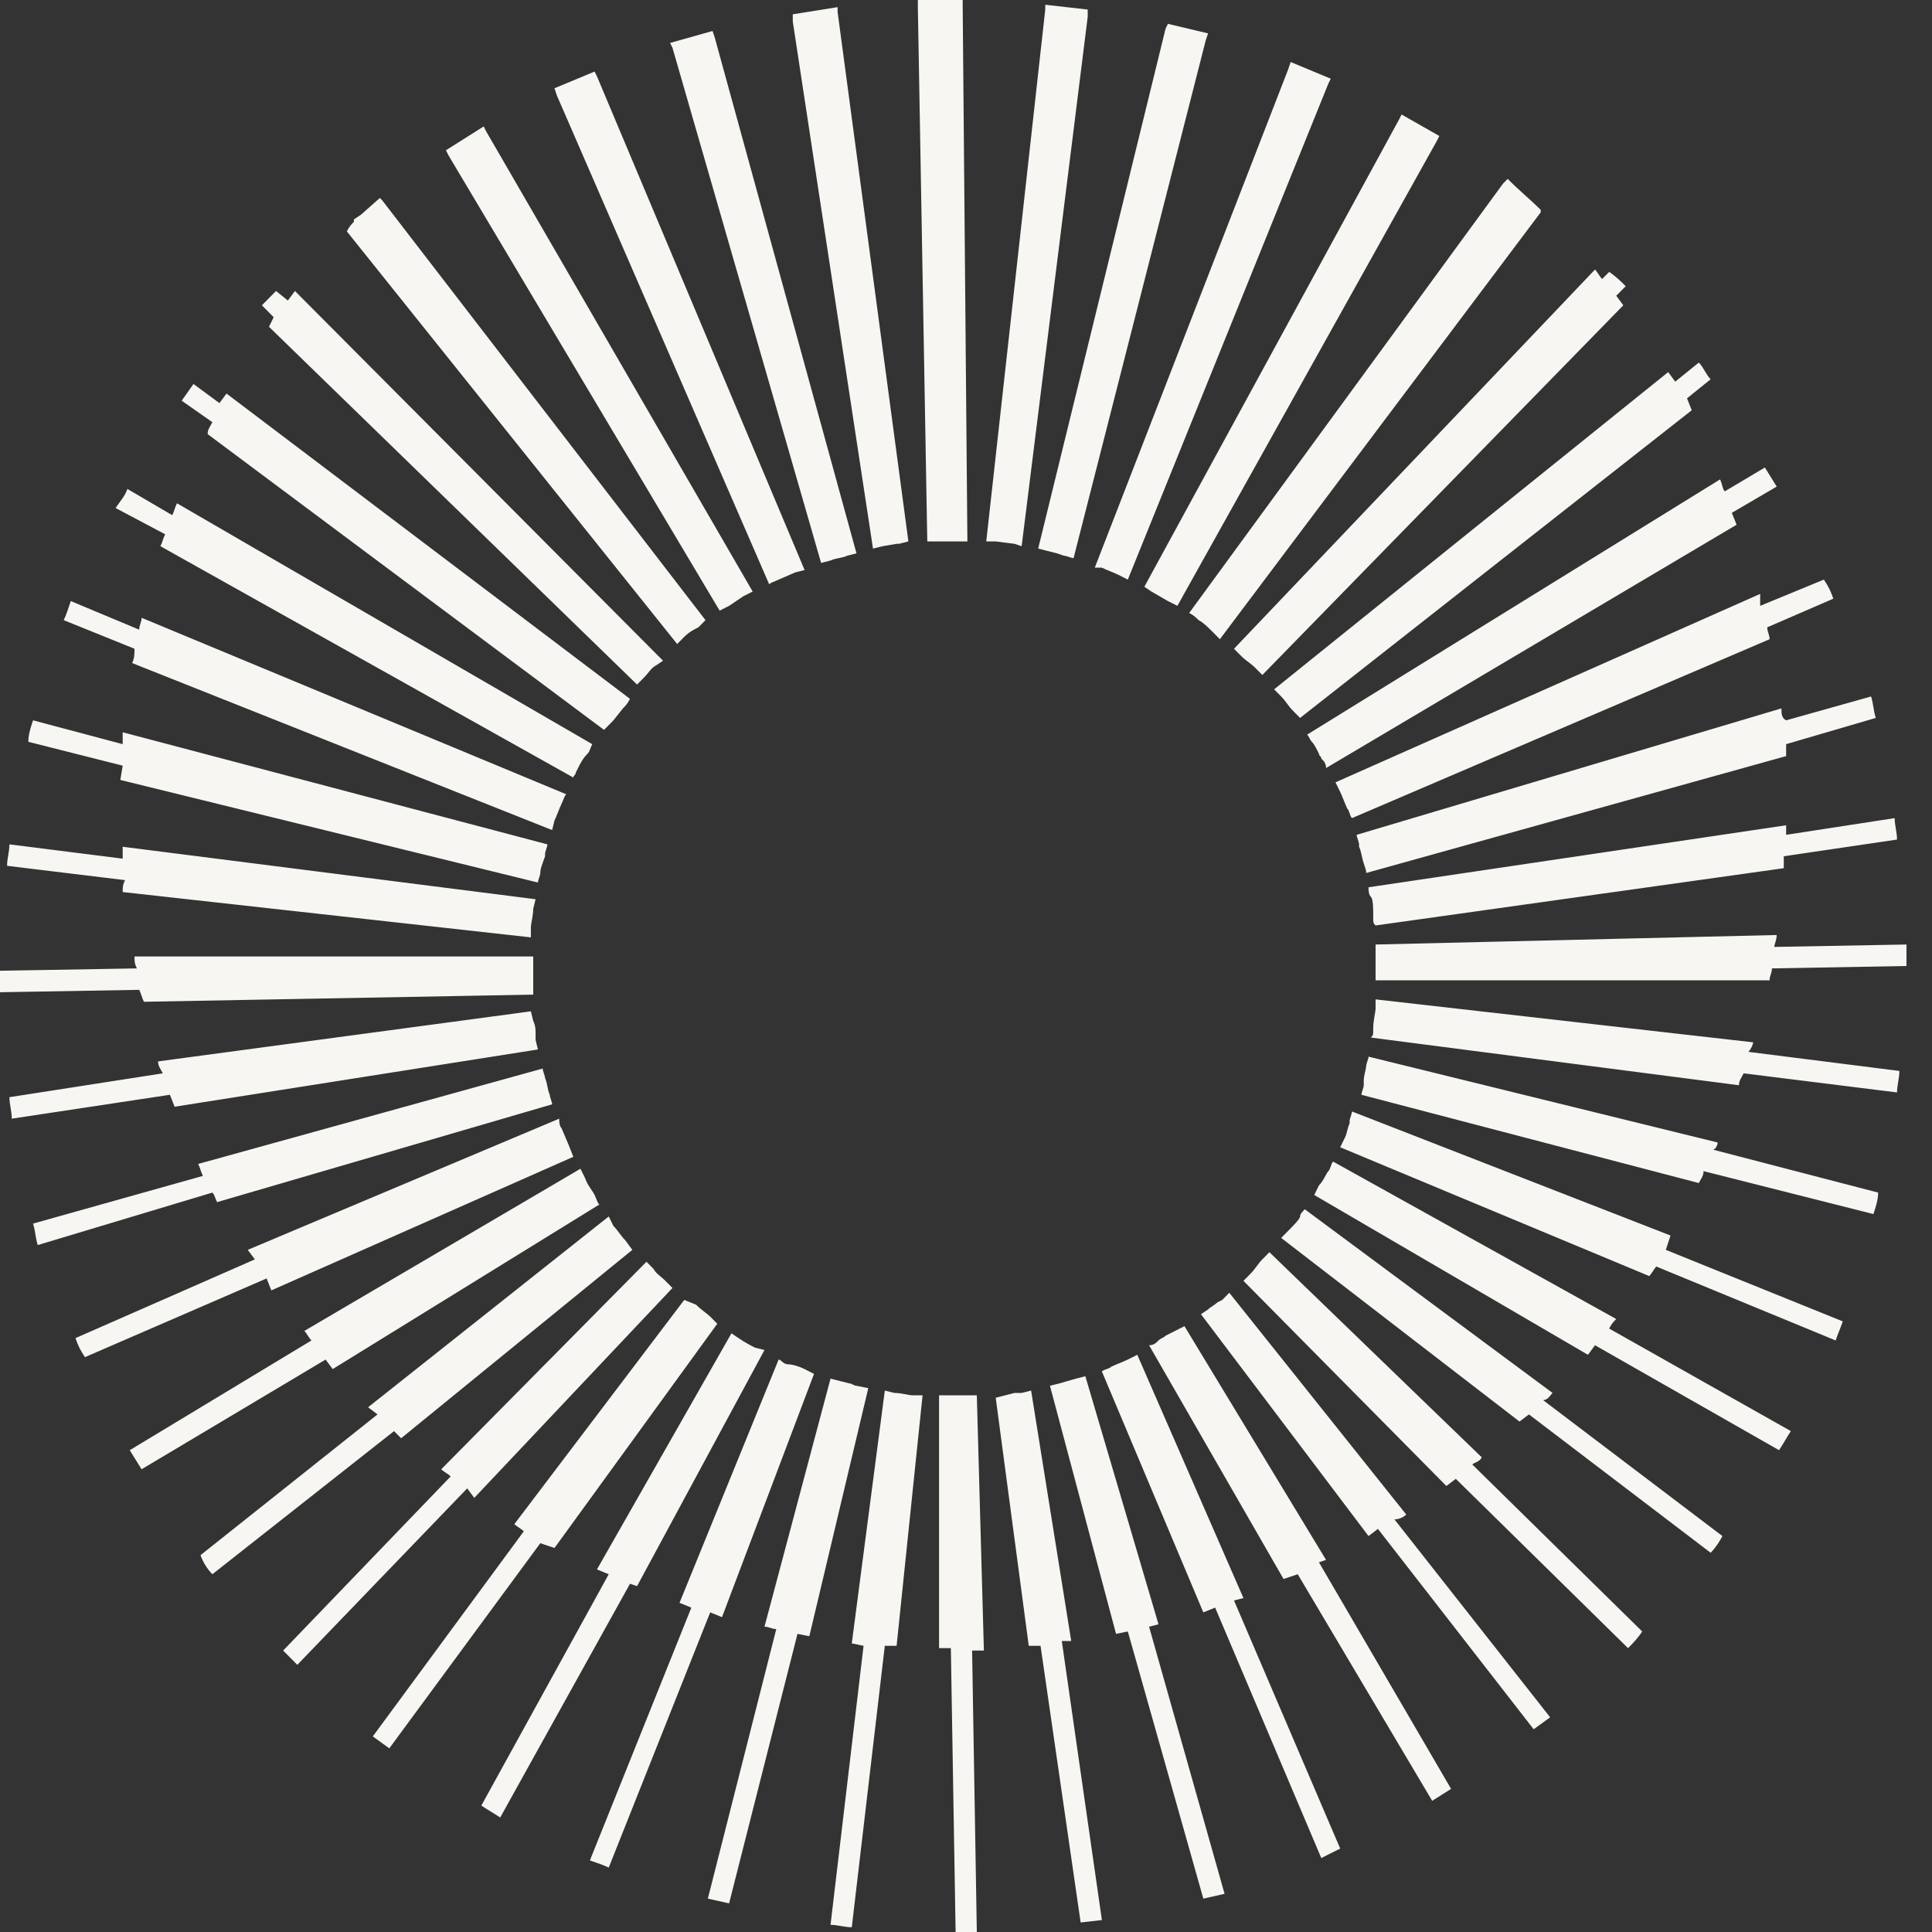 <svg width="50" height="50" viewBox="0 0 50 50" fill="none" xmlns="http://www.w3.org/2000/svg">
    <rect x="0" y="0" width="50" height="50" fill="#333333" stroke="none"/>
    <path d="M4.152 14.136L14.838 20.123C14.838 20.062 14.899 20.062 14.899 20L14.96 19.877C15.022 19.753 15.083 19.63 15.205 19.506C15.266 19.444 15.266 19.383 15.327 19.259L4.58 13.025C4.519 13.148 4.519 13.21 4.458 13.333L3.297 12.654C3.236 12.839 3.114 12.963 2.992 13.148L4.274 13.827C4.213 13.951 4.213 14.012 4.152 14.136ZM3.42 17.16L14.289 21.482L14.35 21.235C14.411 21.111 14.472 20.926 14.533 20.802C14.594 20.679 14.594 20.617 14.655 20.556L3.664 15.988C3.664 16.111 3.603 16.173 3.603 16.296L1.832 15.556C1.771 15.741 1.71 15.926 1.649 16.049L3.481 16.79C3.481 16.914 3.481 17.037 3.42 17.16ZM5.374 11.235L15.632 18.889C15.693 18.827 15.754 18.765 15.815 18.704L15.876 18.642L16.121 18.333C16.182 18.272 16.243 18.21 16.304 18.086L5.862 10.185L5.679 10.432L5.007 9.938L4.702 10.37L5.496 10.926C5.435 11.049 5.374 11.111 5.374 11.235ZM19.907 15.123C19.968 15.062 20.029 15.062 20.151 15L20.578 14.815L20.823 14.753L15.449 1.975L15.388 1.852L14.35 2.284L14.411 2.469L19.907 15.123ZM6.961 8.457L16.487 17.716C16.548 17.654 16.609 17.593 16.67 17.531C16.792 17.407 16.853 17.284 16.976 17.222L17.159 17.099L7.633 7.531L7.45 7.778L7.144 7.531C7.022 7.654 6.9 7.778 6.778 7.901L7.083 8.21L6.961 8.457ZM3.114 20.185L13.922 22.84C13.922 22.778 13.983 22.654 13.983 22.593C13.983 22.469 14.044 22.346 14.106 22.16C14.106 22.16 14.106 22.16 14.106 22.099C14.106 22.037 14.167 21.914 14.167 21.852L3.175 18.951C3.175 19.074 3.175 19.136 3.175 19.259L0.855 18.642C0.794 18.827 0.733 19.012 0.733 19.198L3.175 19.815L3.114 20.185ZM14.35 40.062L18.563 34.259C18.502 34.197 18.441 34.136 18.38 34.074C18.319 34.012 18.136 33.889 18.014 33.765L17.708 33.642L13.312 39.444C13.373 39.506 13.495 39.568 13.556 39.63L9.648 44.938L10.075 45.247L13.983 39.938L14.35 40.062ZM18.624 15.803L18.869 15.679L19.235 15.432L19.479 15.309L12.579 3.395L12.518 3.272L11.541 3.889L11.602 4.012L18.624 15.803ZM8.61 35.432L15.51 31.173C15.449 31.111 15.449 31.049 15.388 30.926C15.327 30.802 15.205 30.679 15.144 30.494L15.022 30.247L7.877 34.444C7.938 34.506 7.999 34.63 8.06 34.691L3.358 37.531L3.664 38.025L8.427 35.185L8.61 35.432ZM7.022 33.395L14.838 29.938L14.716 29.63L14.533 29.198C14.472 29.136 14.472 29.012 14.472 28.951L6.412 32.346L6.595 32.593L1.954 34.63C2.015 34.815 2.076 34.938 2.198 35.123L6.9 33.086L7.022 33.395ZM3.175 23.086L13.739 24.259C13.739 24.198 13.739 24.074 13.739 24.012C13.739 23.889 13.8 23.704 13.8 23.518L13.861 23.272L3.175 21.914C3.175 22.037 3.175 22.099 3.175 22.222L0.244 21.852C0.244 22.037 0.183 22.222 0.183 22.407L3.236 22.778C3.175 22.901 3.175 22.963 3.175 23.086ZM10.381 37.222L16.365 32.346L16.182 32.099C16.06 31.975 15.999 31.852 15.876 31.728L15.754 31.482L9.526 36.42L9.77 36.605L5.19 40.247C5.251 40.432 5.374 40.617 5.496 40.741L10.198 37.037L10.381 37.222ZM3.725 25.926L13.8 25.741V25.494C13.8 25.37 13.8 25.247 13.8 25.123C13.8 25 13.8 24.877 13.8 24.753H3.481C3.481 24.877 3.481 24.938 3.542 25.062L0 25.123C0 25.309 0 25.494 0 25.679L3.603 25.617C3.664 25.741 3.664 25.802 3.725 25.926ZM5.618 31.111L14.289 28.58C14.289 28.518 14.228 28.395 14.228 28.333C14.167 28.21 14.167 28.025 14.106 27.901C14.106 27.84 14.044 27.716 14.044 27.654L5.129 30.123C5.19 30.247 5.19 30.309 5.251 30.432L0.855 31.667C0.916 31.852 0.916 32.037 0.977 32.222L5.496 30.864C5.557 30.926 5.557 30.988 5.618 31.111ZM4.519 28.642L13.922 27.16L13.861 26.914C13.861 26.852 13.861 26.79 13.861 26.728C13.861 26.667 13.861 26.543 13.8 26.42L13.739 26.173L4.091 27.469C4.091 27.593 4.152 27.654 4.213 27.778L0.244 28.395C0.244 28.58 0.305 28.765 0.305 28.951L4.397 28.333L4.519 28.642ZM17.525 16.667L17.708 16.482C17.831 16.358 17.953 16.296 18.075 16.235L18.258 16.049L9.892 5.185L9.831 5.123L9.343 5.556L9.159 5.679V5.741C9.098 5.802 9.037 5.864 8.976 5.988L17.525 16.667ZM46.103 18.333L35.111 21.605C35.111 21.667 35.172 21.79 35.172 21.852V21.914C35.233 22.037 35.233 22.16 35.294 22.346C35.356 22.531 35.356 22.531 35.356 22.593L46.225 19.568C46.225 19.444 46.225 19.383 46.225 19.259L48.545 18.58C48.484 18.395 48.484 18.21 48.423 18.025L46.225 18.642C46.103 18.58 46.103 18.457 46.103 18.333ZM45.553 15.37L34.562 20.247L34.684 20.494C34.745 20.617 34.806 20.802 34.867 20.926C34.928 20.988 34.928 21.111 34.989 21.173L45.797 16.543C45.797 16.42 45.736 16.358 45.736 16.235L47.446 15.494C47.385 15.309 47.324 15.185 47.202 15L45.553 15.679V15.37ZM21.25 14.568L21.494 14.506C21.616 14.444 21.8 14.444 21.922 14.383L22.166 14.321L18.502 0.988L18.441 0.802L17.342 1.111L17.403 1.235L21.25 14.568ZM33.157 18.025C33.279 18.148 33.34 18.272 33.463 18.395L33.646 18.58L43.782 10.617L43.66 10.309L44.271 9.815C44.149 9.691 44.088 9.506 43.965 9.383L43.355 9.877L43.172 9.63L32.974 17.84C33.035 17.901 33.096 17.963 33.157 18.025ZM32.119 16.975C32.241 17.099 32.364 17.16 32.486 17.284L32.669 17.469L42.011 7.901L41.828 7.654L42.073 7.407C41.95 7.284 41.828 7.16 41.645 7.037L41.462 7.222C41.401 7.16 41.34 7.037 41.279 6.975L31.936 16.79L32.119 16.975ZM46.225 21.358L35.417 22.963C35.417 23.025 35.417 23.148 35.478 23.21C35.539 23.272 35.539 23.518 35.539 23.704C35.539 23.889 35.539 23.889 35.6 23.951L46.164 22.469C46.164 22.346 46.164 22.284 46.164 22.16L49.095 21.728C49.095 21.543 49.034 21.358 49.034 21.173L46.225 21.605C46.225 21.543 46.225 21.42 46.225 21.358ZM29.799 15.309L30.226 15.556L30.471 15.679L37.188 3.642L37.249 3.519L36.272 2.963L36.211 3.086L29.616 15.185L29.799 15.309ZM45.981 24.198L35.6 24.444C35.6 24.506 35.6 24.63 35.6 24.691V24.753C35.6 24.877 35.6 24.938 35.6 25.062C35.6 25.185 35.6 25.123 35.6 25.123C35.6 25.123 35.6 25.309 35.6 25.37H45.797C45.797 25.247 45.858 25.185 45.858 25.062L49.339 25C49.339 24.815 49.339 24.63 49.339 24.444L45.919 24.506C45.919 24.444 45.981 24.321 45.981 24.198ZM33.951 19.198C34.012 19.259 34.073 19.383 34.134 19.506C34.134 19.568 34.195 19.568 34.195 19.63C34.257 19.691 34.318 19.753 34.318 19.877L44.943 13.58L44.82 13.272L45.981 12.593L45.675 12.099L44.637 12.716C44.576 12.654 44.576 12.531 44.515 12.407L33.829 19.012C33.89 19.074 33.89 19.136 33.951 19.198ZM22.593 14.197L22.838 14.136L23.204 14.074H23.265L23.509 14.012L21.677 0.309V0.185L20.517 0.37V0.556L22.593 14.197ZM31.02 16.049C31.142 16.111 31.264 16.235 31.387 16.358L31.57 16.543L39.874 5.494V5.432C39.63 5.185 39.325 4.938 39.019 4.63L38.897 4.753L30.776 15.864C30.898 15.926 30.959 15.988 31.02 16.049ZM26.44 14.136L28.15 0.432V0.247L27.051 0.123V0.247L25.524 14.012H25.769L26.257 14.074L26.44 14.136ZM27.112 14.259L27.356 14.321L27.54 14.383C27.601 14.383 27.723 14.444 27.784 14.444L31.203 1.049L31.264 0.864L30.226 0.617L30.165 0.741L26.868 14.197L27.112 14.259ZM28.517 14.691C28.639 14.753 28.822 14.815 28.944 14.877L29.188 15L34.379 2.16L34.44 2.037L33.402 1.605L33.34 1.79L28.333 14.691H28.517ZM12.274 38.765L17.403 33.333L17.22 33.148C17.098 33.025 16.976 32.963 16.915 32.84L16.731 32.654L11.419 38.025C11.48 38.086 11.602 38.148 11.663 38.21L7.328 42.716C7.45 42.84 7.572 42.963 7.694 43.086L12.091 38.519L12.274 38.765ZM32.18 41.358L29.433 35.062L29.188 35.185C29.066 35.247 28.883 35.309 28.761 35.37C28.7 35.432 28.578 35.432 28.517 35.494L31.142 41.728L31.448 41.605L34.195 48.086L34.684 47.84L31.936 41.42L32.18 41.358ZM36.394 39.197L31.814 33.457L31.631 33.642L31.509 33.704C31.448 33.765 31.325 33.827 31.264 33.889L31.081 34.012L35.417 39.753L35.661 39.568L39.691 44.753L40.118 44.444L36.088 39.321C36.211 39.321 36.333 39.259 36.394 39.197ZM34.318 40.37L30.654 34.321L30.41 34.444L30.165 34.568C30.104 34.63 30.043 34.63 29.982 34.691C29.921 34.753 29.86 34.815 29.738 34.815L33.218 40.864L33.585 40.741L37.065 46.605L37.554 46.296L34.134 40.432L34.318 40.37ZM29.982 42.037L28.089 35.617L27.845 35.679L27.417 35.803L27.173 35.864L28.883 42.284L29.188 42.222L31.142 49.136L31.692 49.012L29.738 42.099L29.982 42.037ZM27.723 42.469L26.685 35.988L26.44 36.049H26.257L26.013 36.111L25.769 36.173L26.624 42.593H26.929L27.967 49.753L28.517 49.691L27.479 42.469H27.723ZM25.28 36.111H25.036C24.914 36.111 24.792 36.111 24.669 36.111H24.303V42.654C24.425 42.654 24.486 42.654 24.608 42.654L24.731 50C24.914 50 25.097 50 25.28 50L25.158 42.716H25.463L25.28 36.111ZM40.18 36.049L33.768 31.296C33.707 31.358 33.646 31.42 33.646 31.482C33.646 31.543 33.463 31.728 33.34 31.852C33.218 31.975 33.218 31.975 33.157 32.037L39.325 36.79L39.569 36.605L44.271 40.185C44.393 40.062 44.515 39.877 44.576 39.753L39.935 36.235C40.057 36.235 40.118 36.111 40.18 36.049ZM44.454 29.568L35.417 27.346C35.417 27.407 35.356 27.531 35.356 27.593C35.356 27.654 35.294 27.84 35.294 27.963V28.086C35.294 28.148 35.233 28.272 35.233 28.333L43.965 30.617C44.027 30.494 44.088 30.432 44.088 30.309L48.484 31.42C48.545 31.235 48.606 31.049 48.606 30.864L44.332 29.753C44.393 29.753 44.454 29.63 44.454 29.568ZM45.37 26.975L35.6 25.864C35.6 25.988 35.6 26.049 35.6 26.111C35.6 26.173 35.539 26.42 35.539 26.605C35.539 26.79 35.539 26.79 35.478 26.852L45.004 28.086C45.004 27.963 45.065 27.901 45.126 27.778L49.095 28.272C49.095 28.086 49.156 27.901 49.156 27.716L45.248 27.222C45.309 27.16 45.37 27.037 45.37 26.975ZM23.631 36.111C23.509 36.111 23.326 36.049 23.143 36.049L22.899 35.988L22.044 42.531L22.349 42.593L21.494 49.815C21.677 49.815 21.861 49.877 22.044 49.877L22.899 42.593H23.204L23.876 36.111H23.631ZM43.233 31.975L34.989 28.765C34.989 28.827 34.928 28.951 34.928 29.012V29.074C34.867 29.198 34.867 29.321 34.806 29.444C34.745 29.568 34.745 29.568 34.684 29.691L42.683 33.025C42.744 32.963 42.805 32.84 42.866 32.778L47.507 34.691C47.568 34.506 47.629 34.383 47.69 34.197L43.111 32.346L43.233 31.975ZM41.828 34.136L34.501 30.062C34.44 30.123 34.44 30.247 34.379 30.309C34.318 30.37 34.257 30.556 34.134 30.679L34.012 30.926L41.096 35.062L41.279 34.815L46.042 37.531C46.164 37.346 46.225 37.222 46.347 37.037L41.645 34.383C41.706 34.259 41.767 34.197 41.828 34.136ZM38.348 37.716L32.852 32.407L32.669 32.593C32.547 32.716 32.486 32.84 32.364 32.963L32.18 33.148L37.432 38.457L37.676 38.272L42.134 42.654C42.256 42.531 42.378 42.407 42.5 42.222L38.103 37.901C38.164 37.84 38.287 37.84 38.348 37.716ZM18.685 41.852L21.067 35.556L20.823 35.432C20.7 35.37 20.517 35.309 20.395 35.309C20.273 35.309 20.212 35.185 20.151 35.185L17.586 41.481L17.892 41.605L15.266 48.148C15.449 48.21 15.632 48.272 15.754 48.333L18.38 41.728L18.685 41.852ZM22.166 35.864C22.105 35.864 22.044 35.803 21.983 35.803L21.738 35.741L21.494 35.679L19.785 42.099C19.907 42.099 19.968 42.16 20.09 42.16L18.319 49.136L18.869 49.259L20.639 42.284L20.945 42.346L22.471 35.926L22.166 35.864ZM16.487 41.049L19.785 34.938L19.54 34.877C19.418 34.815 19.296 34.753 19.113 34.63L18.93 34.506L15.449 40.617L15.754 40.741L12.457 46.728C12.64 46.852 12.762 46.914 12.945 47.037L16.304 40.988L16.487 41.049ZM24.731 14.012H25.036L24.914 0.123V0H23.754V0.185L23.998 14.012H24.242C24.364 14.012 24.486 14.012 24.608 14.012H24.731Z" fill="#F7F6F2"/>
</svg>